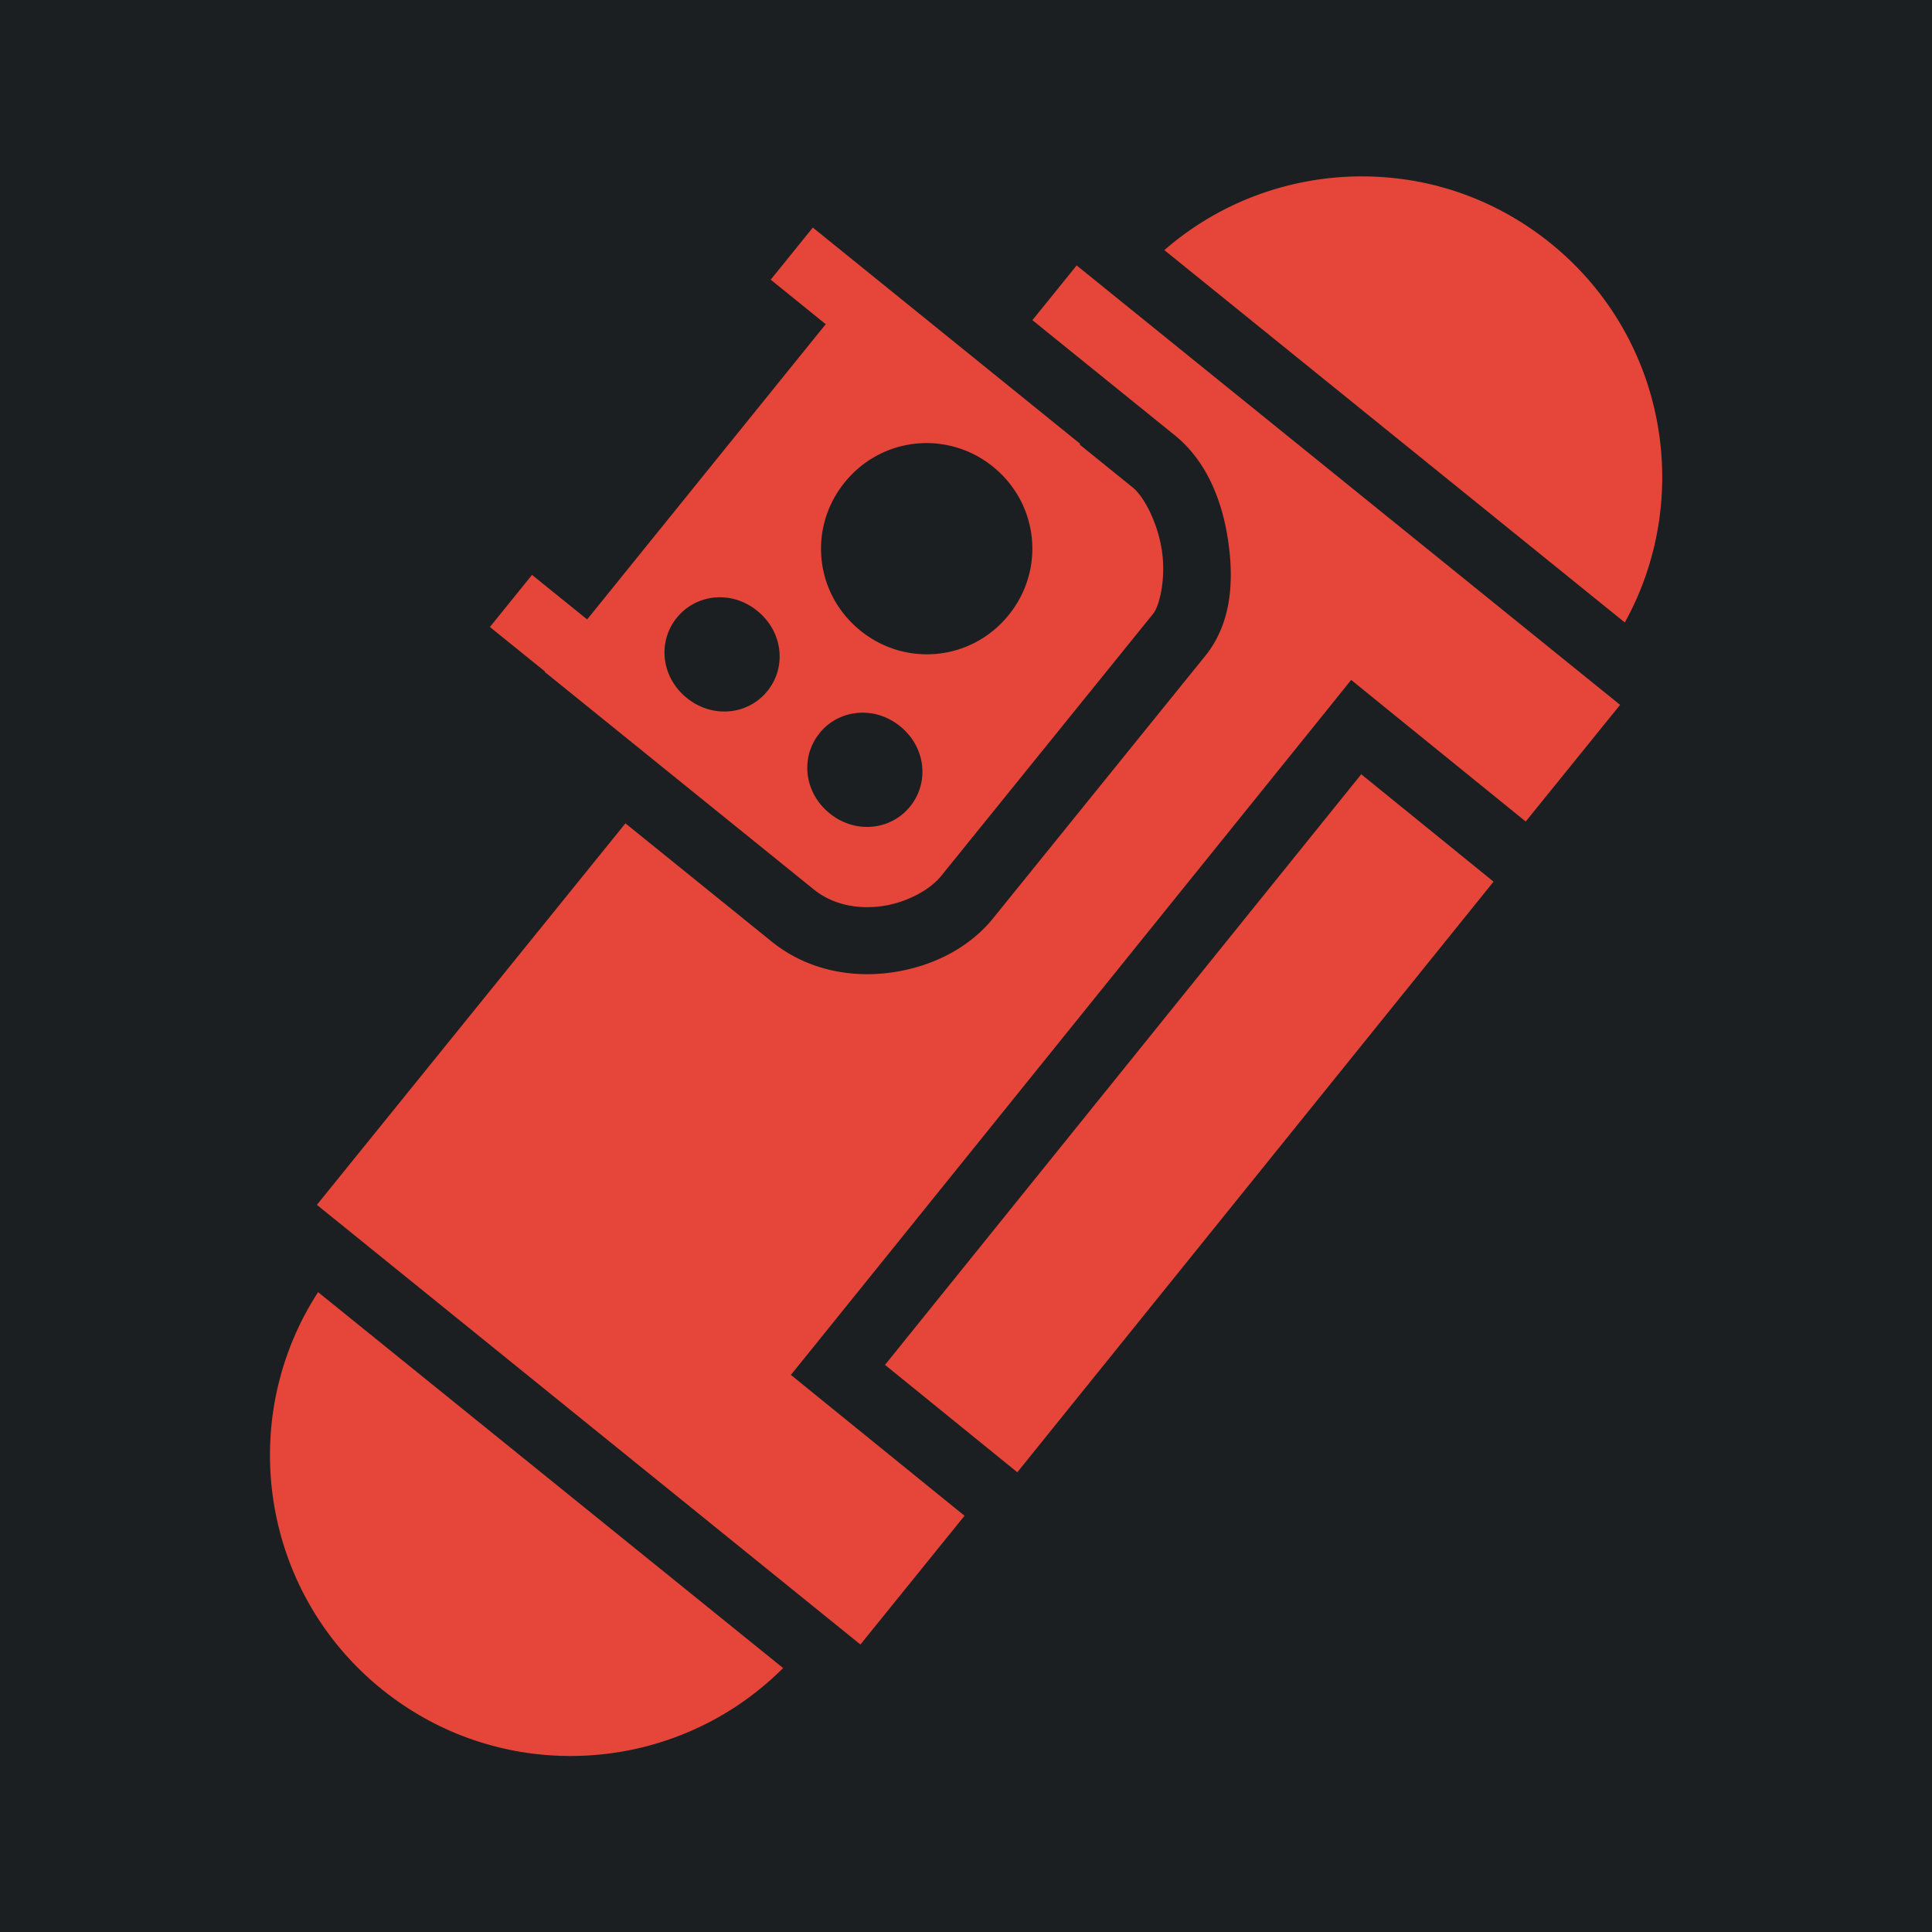 <svg viewBox="0 0 512 512" style="height:512px;width:512px" xmlns="http://www.w3.org/2000/svg"><defs><filter id="a" height="1.153" width="1.21" x="-.105" y="-.076"><feFlood flood-color="rgba(58, 63, 94, 1)" result="flood"/><feComposite in="flood" in2="SourceGraphic" operator="out" result="composite"/><feGaussianBlur in="composite" stdDeviation="15" result="blur"/><feOffset result="offset"/><feComposite in2="SourceGraphic" in="offset" operator="atop"/></filter></defs><path d="M0 0h512v512H0z" fill="#1b1f21"/><path d="M336.438 20.375c-.93-.01-1.855.01-2.782.03-23.67.532-46.656 11.083-62.437 29.907l143.06 82.594c13.666-37.527-1.125-80.59-36.905-101.25-12.925-7.463-27.007-11.128-40.938-11.28Zm-88.72 37.97-9.812 17 44.22 25.53c10.07 5.815 16.038 16.205 19.374 27 3.336 10.795 4.395 22.475-1.375 32.47l-47.063 81.53c-5.4 9.354-14.777 15.994-25.53 19.313-10.754 3.318-23.383 3.12-34.47-3.282l-45.437-26.22L79.187 350.22l168.875 97.53 23.094-40-45.906-26.594-8.063-4.687 4.657-8.064L336.72 168.75l4.655-8.125 8.125 4.72 46.125 26.718 20.938-36.25-168.844-97.47zm-74.343 1.03-9.344 16.188 17.095 9.874-52.906 91.72-17.126-9.876-9.344 16.19 17.125 9.874-.063.125 83.594 48.25c5.86 3.38 12.94 3.655 19.625 1.593 6.686-2.063 12.448-6.63 14.845-10.782L283.938 151c1.39-2.408 2.03-10.11-.282-17.594-2.313-7.484-7.217-14.232-10.875-16.344l-16.467-9.5.125-.218-83.063-47.97zm45.375 54.094a29.374 29.374 0 0 1 14.656 3.968c14.163 8.176 18.958 26.024 10.78 40.187-8.176 14.163-26.02 18.928-40.186 10.75-14.163-8.177-18.958-25.993-10.78-40.156 5.11-8.853 14.003-14.04 23.405-14.69a29.477 29.477 0 0 1 2.125-.06zm-52.156 51.624c2.72.05 5.505.8 8.125 2.312 7.982 4.61 10.583 14.204 6.28 21.656-4.303 7.454-13.92 10.017-21.906 5.407-7.984-4.61-10.553-14.205-6.25-21.657 2.69-4.658 7.452-7.41 12.594-7.688.385-.02.767-.038 1.156-.03zm181.656 21.094L242.687 369.625l41.125 23.844 105.563-183.44-41.125-23.843zm-137.313 4.5c2.727.05 5.537.8 8.157 2.312 7.983 4.61 10.553 14.204 6.25 21.656-4.303 7.453-13.89 10.017-21.875 5.406-7.976-4.604-10.565-14.175-6.282-21.625v-.03c2.69-4.66 7.45-7.41 12.593-7.688.387-.022.768-.04 1.157-.032zM83.313 374.217c-17.224 38.714-2.76 84.968 34.75 106.626 37.522 21.664 84.817 11.05 109.72-23.25L83.31 374.22Z" fill="#e64539" filter="url(#a)" transform="rotate(8.962 165.167 381.843) scale(.95)"/></svg>